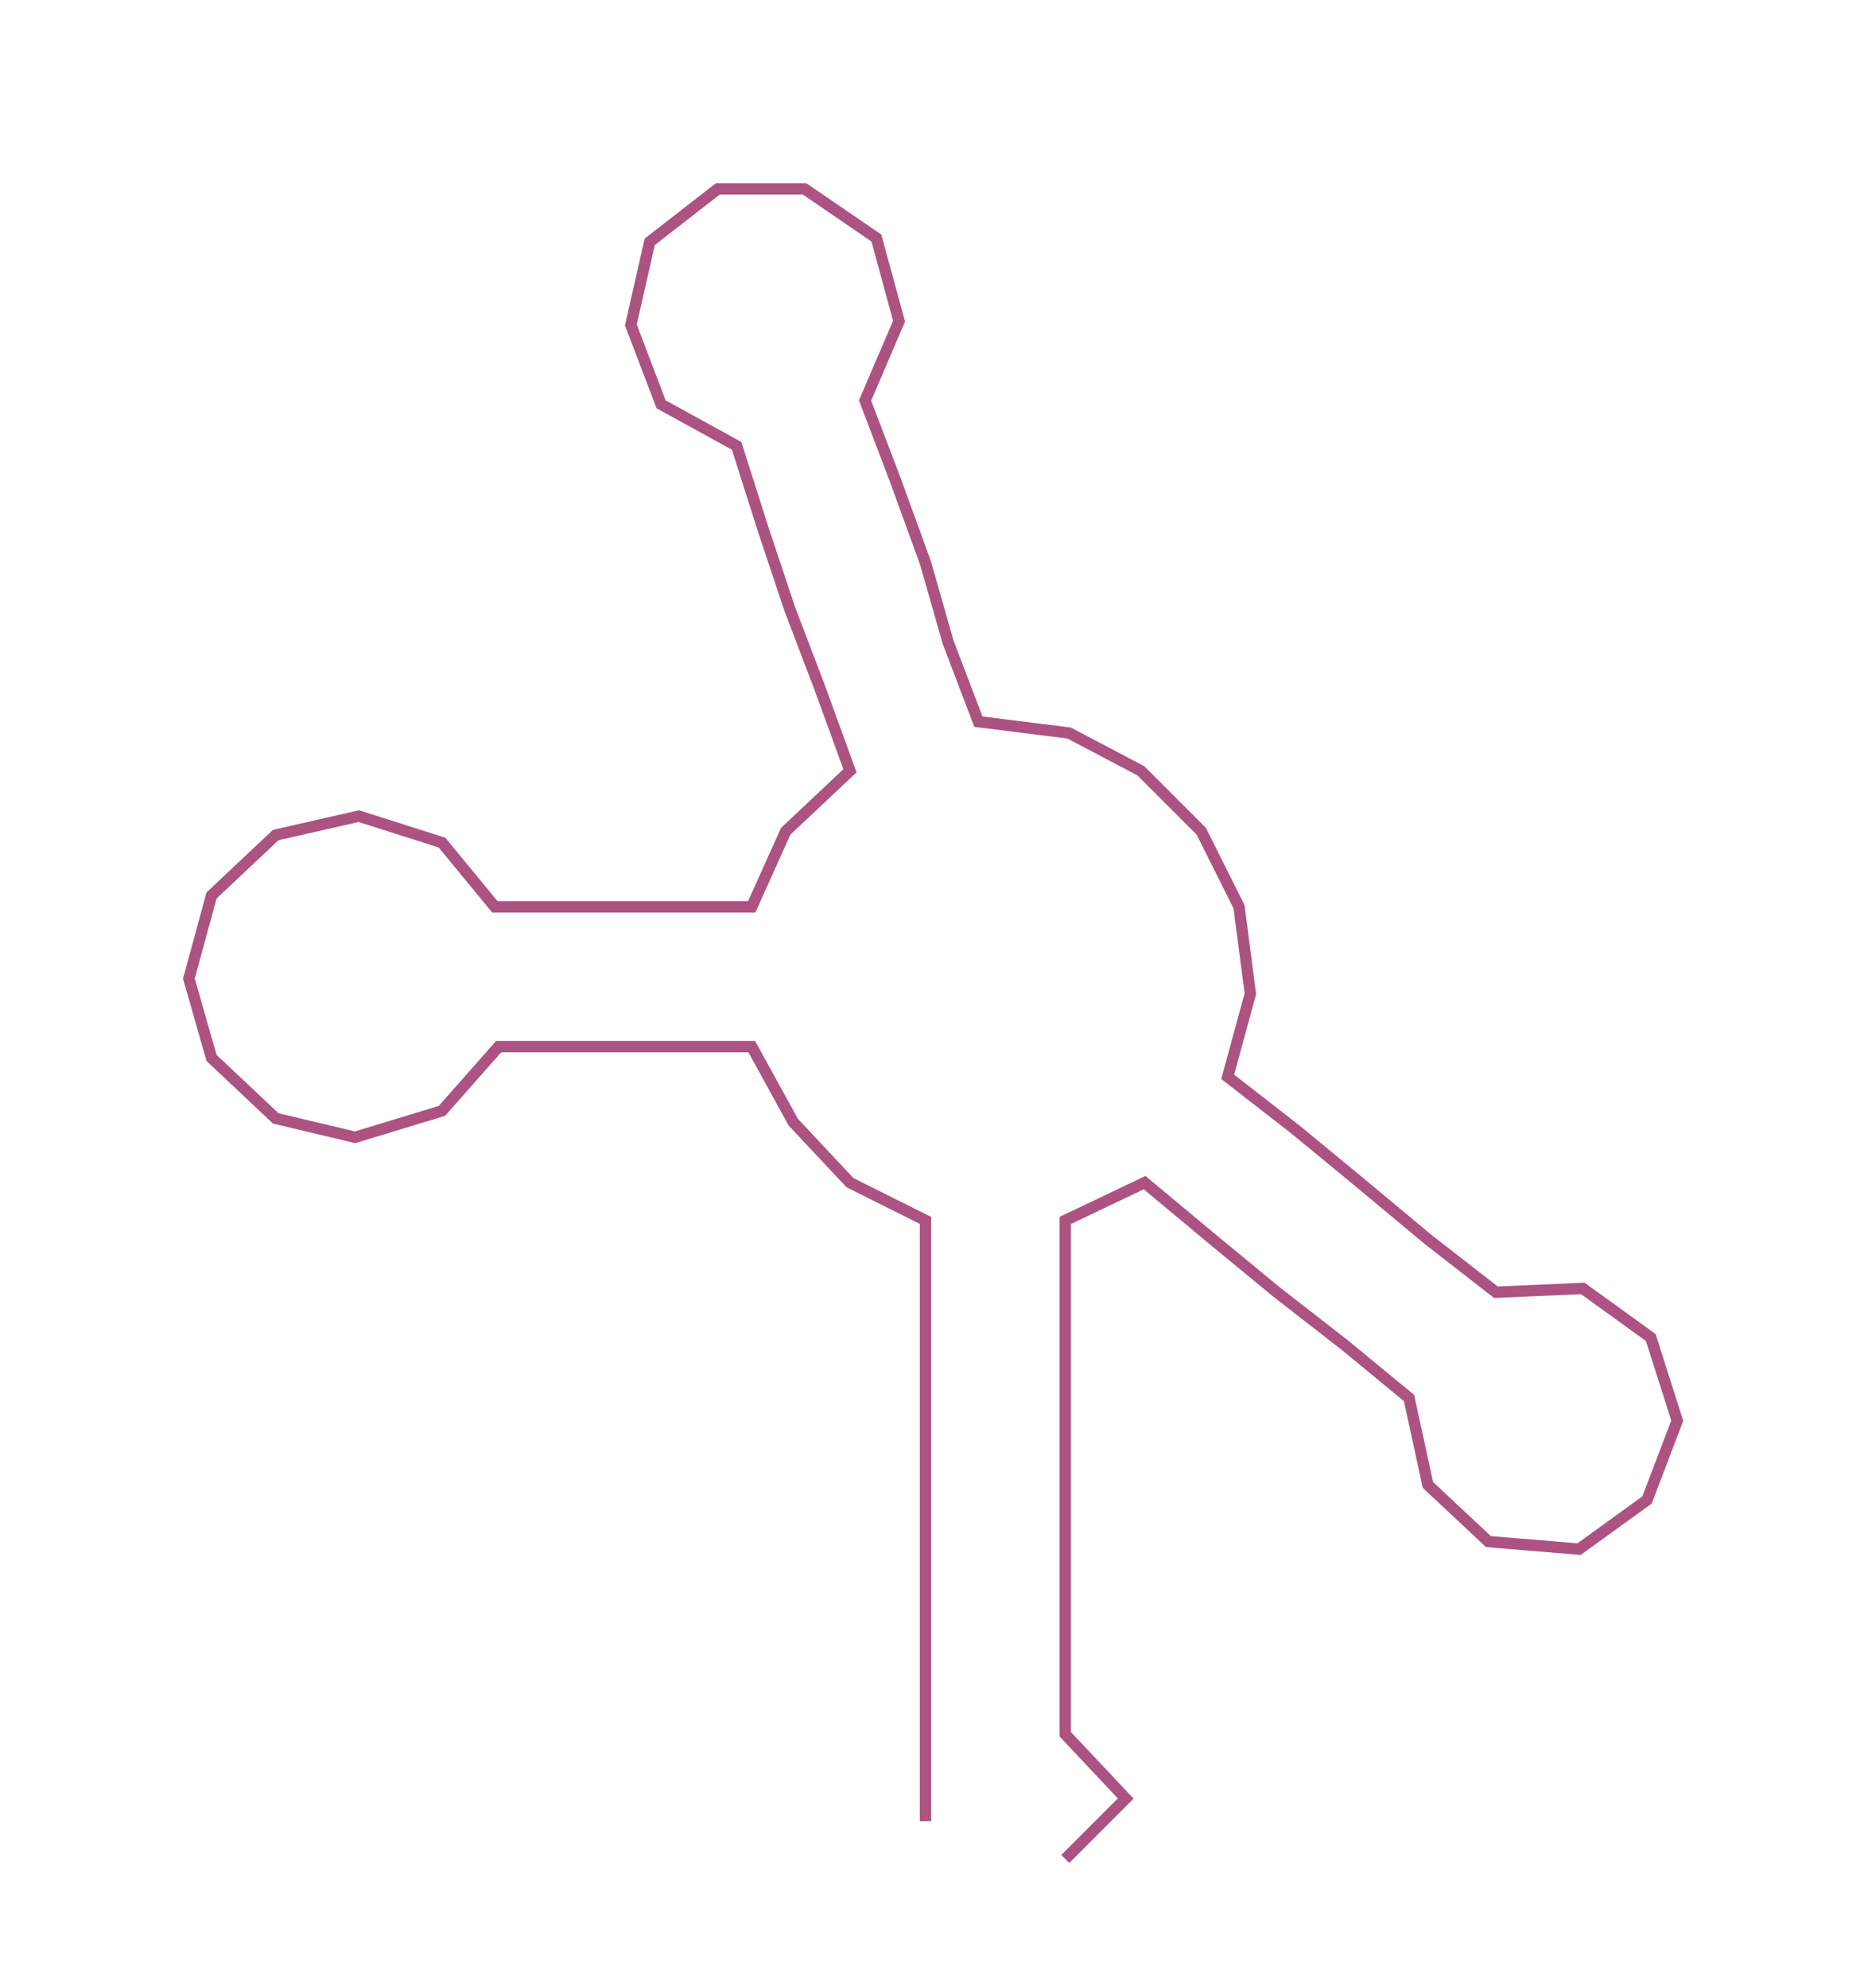 <ns0:svg xmlns:ns0="http://www.w3.org/2000/svg" width="281.974px" height="300px" viewBox="0 0 494.5 526.113"><ns0:path style="stroke:#ac5381;stroke-width:3px;fill:none;" d="M245 482 L245 482 L245 459 L245 437 L245 414 L245 391 L245 369 L245 346 L245 323 L225 313 L210 297 L199 277 L176 277 L154 277 L132 277 L117 294 L94 301 L73 296 L56 280 L50 259 L56 237 L73 221 L95 216 L117 223 L131 240 L154 240 L177 240 L199 240 L208 220 L225 204 L217 182 L209 161 L202 140 L195 118 L175 107 L167 86 L172 64 L190 50 L213 50 L232 63 L238 85 L229 106 L237 127 L245 149 L251 170 L259 191 L283 194 L302 204 L318 220 L328 240 L331 263 L325 285 L343 299 L360 313 L378 328 L396 342 L419 341 L437 354 L444 376 L436 397 L418 410 L394 408 L378 393 L373 370 L356 356 L338 342 L321 328 L303 313 L282 323 L282 346 L282 369 L282 391 L282 414 L282 437 L282 459 L298 476 L282 492" /></ns0:svg>